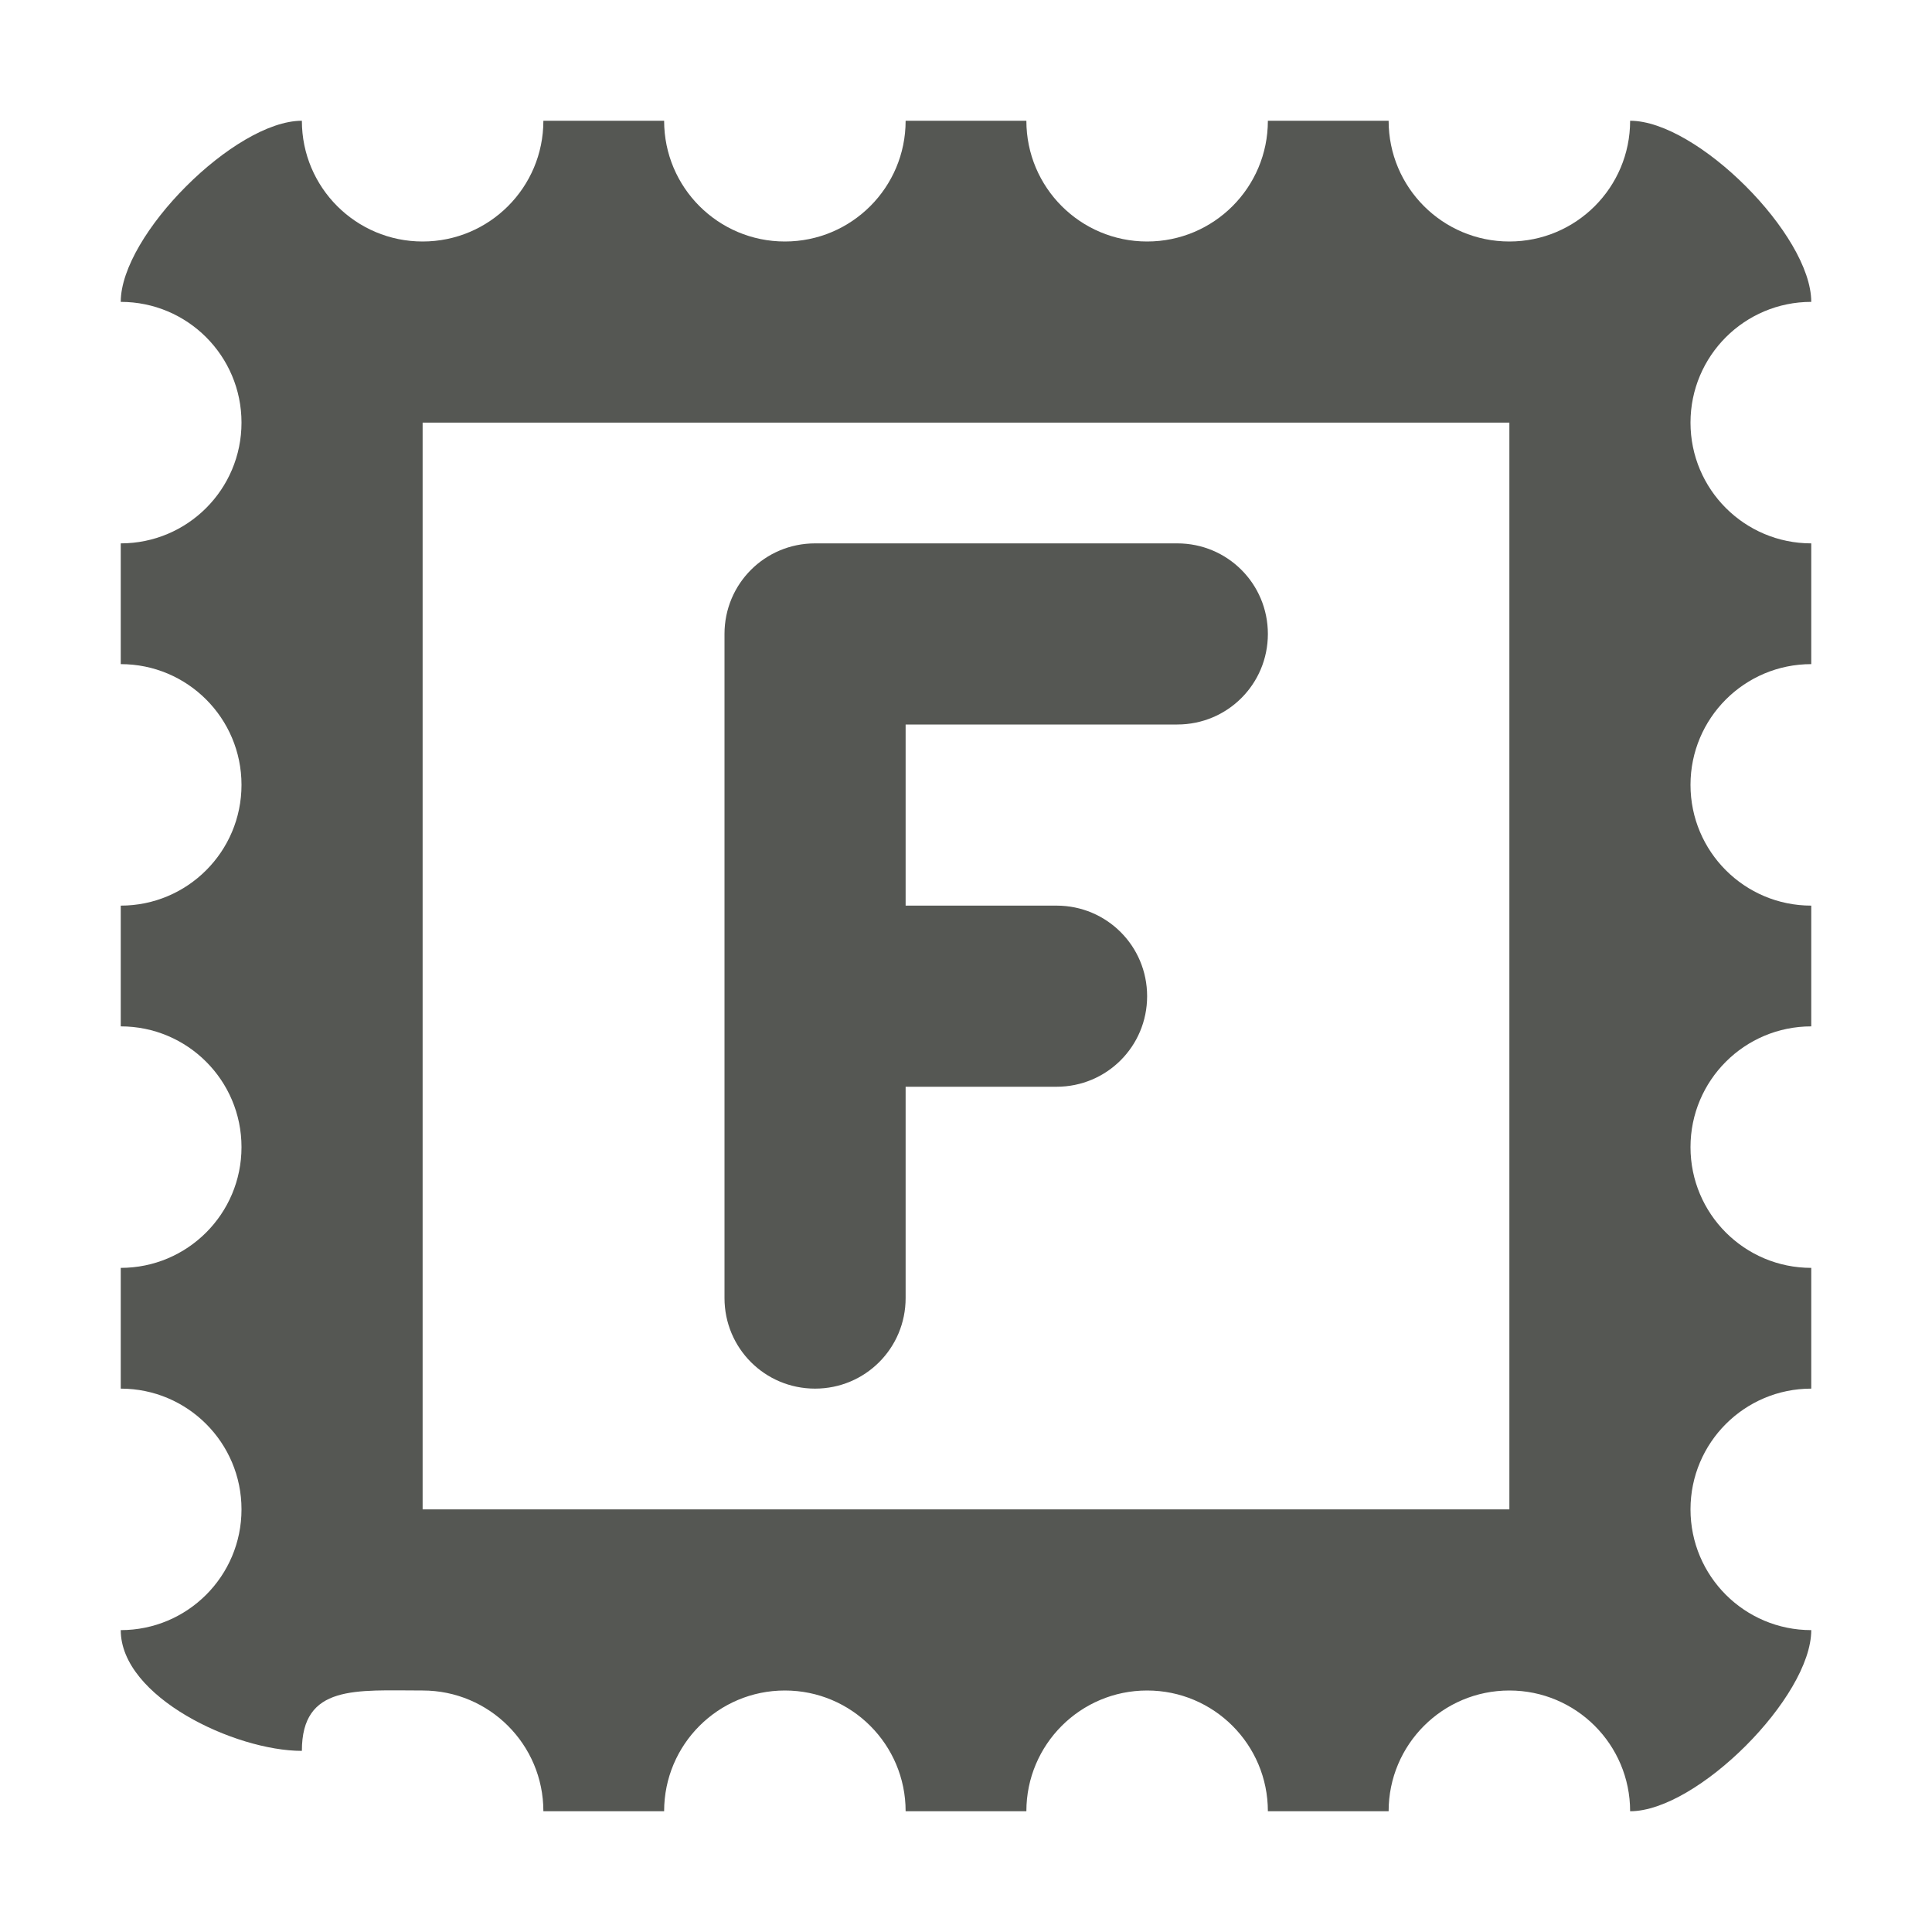<svg height="32" viewBox="0 0 32 32" width="32" xmlns="http://www.w3.org/2000/svg"><g fill="#555753"><path d="m5 2c-1.108 0-3 1.892-3 3 1.105 0 2 .895 2 2s-.895 2-2 2v2c1.105 0 2 .895 2 2s-.895 2-2 2v2c1.105 0 2 .895 2 2s-.895 2-2 2v2c1.105 0 2 .895 2 2s-.895 2-2 2c0 1.108 1.892 2 3 2 0-1.105.895-1 2-1s2 .895 2 2h2c0-1.105.895-2 2-2s2 .895 2 2h2c0-1.105.895-2 2-2s2 .895 2 2h2c0-1.105.895-2 2-2s2 .895 2 2c1.108 0 3-1.892 3-3-1.105 0-2-.895-2-2s.895-2 2-2v-2c-1.105 0-2-.895-2-2s.895-2 2-2v-2c-1.105 0-2-.895-2-2s.895-2 2-2v-2c-1.105 0-2-.895-2-2s.895-2 2-2c0-1.108-1.892-3-3-3 0 1.105-.895 2-2 2s-2-.895-2-2h-2c0 1.105-.895 2-2 2s-2-.895-2-2h-2c0 1.105-.895 2-2 2s-2-.895-2-2h-2c0 1.105-.895 2-2 2s-2-.895-2-2zm2 5h18v18h-18z"/><path d="m13.5 9c-.831 0-1.5.669-1.5 1.5v11c0 .831.669 1.5 1.5 1.5s1.5-.669 1.5-1.5v-3.5h2.5c.831 0 1.5-.669 1.5-1.5s-.669-1.5-1.5-1.5h-2.5v-3h4.5c.831 0 1.5-.669 1.5-1.5 0-.831-.669-1.5-1.5-1.5z"/></g></svg>